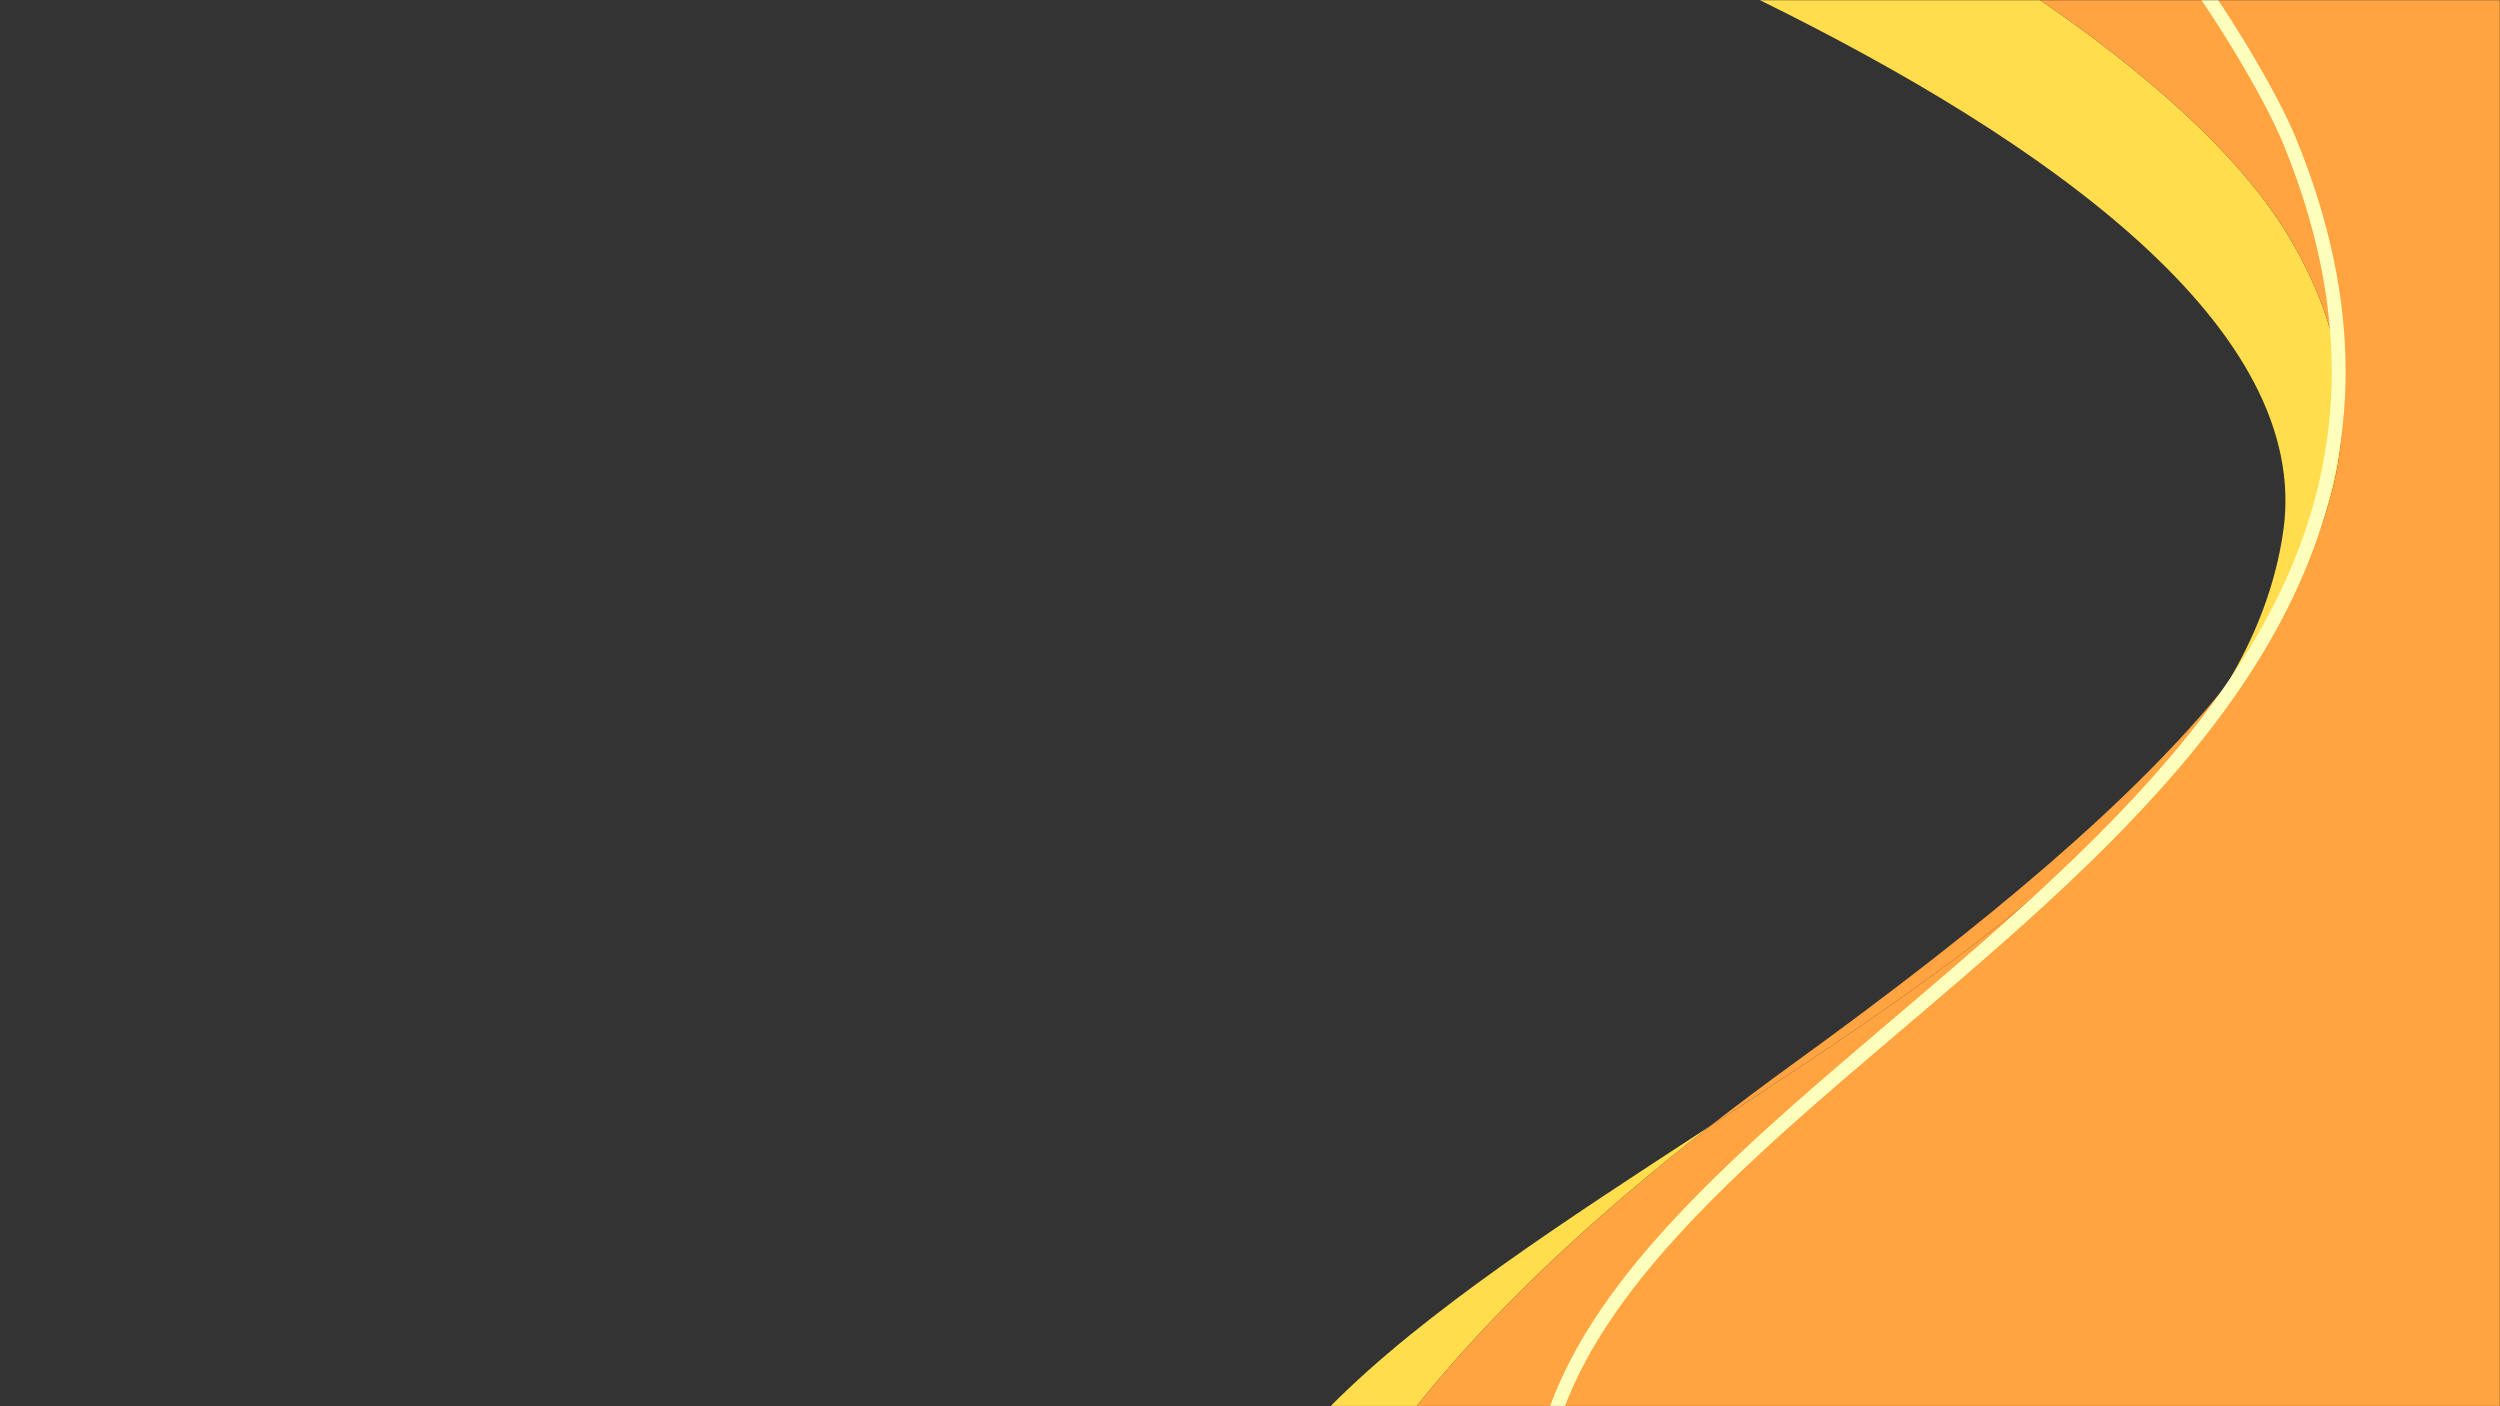 <svg  viewBox="0 0 1440 810" fill="none" xmlns="http://www.w3.org/2000/svg">
<rect x="0" y="0" width="1440" height="810" fill="#333333" stroke="none"/>
<g clip-path="url(#clip0_12642_14115)">
<mask id="mask0_12642_14115" style="mask-type:luminance" maskUnits="userSpaceOnUse" x="0" y="0" width="1440" height="810">
<path d="M1440 0H0V810H1440V0Z" fill="white"/>
</mask>
<g mask="url(#mask0_12642_14115)">
<path d="M1315.17 305.902C1331.83 189.307 1179.11 81.382 1013.51 -0.001H1175.05C1235.49 41.572 1290 88.657 1318.69 136.859C1369.86 222.824 1355.61 304.027 1282.15 394.994C1299.13 366.779 1310.7 337.184 1315.17 305.902Z" fill="#FFDD4D"/>
<path d="M984.875 648.712C915.23 702.937 858.815 756.299 815.885 809.999H766.355C820.603 755.339 901.588 703.033 984.875 648.712Z" fill="#FFDD4D"/>
<path d="M1440 -0.001V809.999H815.887C858.817 756.299 915.232 702.937 984.877 648.712C1102.12 572.227 1223.94 491.737 1282.15 394.994C1355.61 304.027 1369.86 222.824 1318.69 136.859C1290 88.657 1235.49 41.572 1175.05 -0.001H1440Z" fill="#FFA440"/>
<path d="M1282.15 394.994C1223.94 491.737 1102.12 572.227 984.877 648.712C1000.4 636.622 1016.59 624.487 1033.43 612.299C1145.53 531.172 1229.22 460.544 1282.15 394.994Z" fill="#FFA440"/>
<path d="M1254.86 -24.8C1275.87 1.576 1307.21 53.005 1318.69 80.944C1476.74 465.478 924.978 604.487 887.553 846.151" stroke="#FFFFBD" stroke-width="8" stroke-miterlimit="10"/>
</g>
</g>
<defs>
<clipPath id="clip0_12642_14115">
<rect width="1440" height="810" fill="white"/>
</clipPath>
</defs>
</svg>
